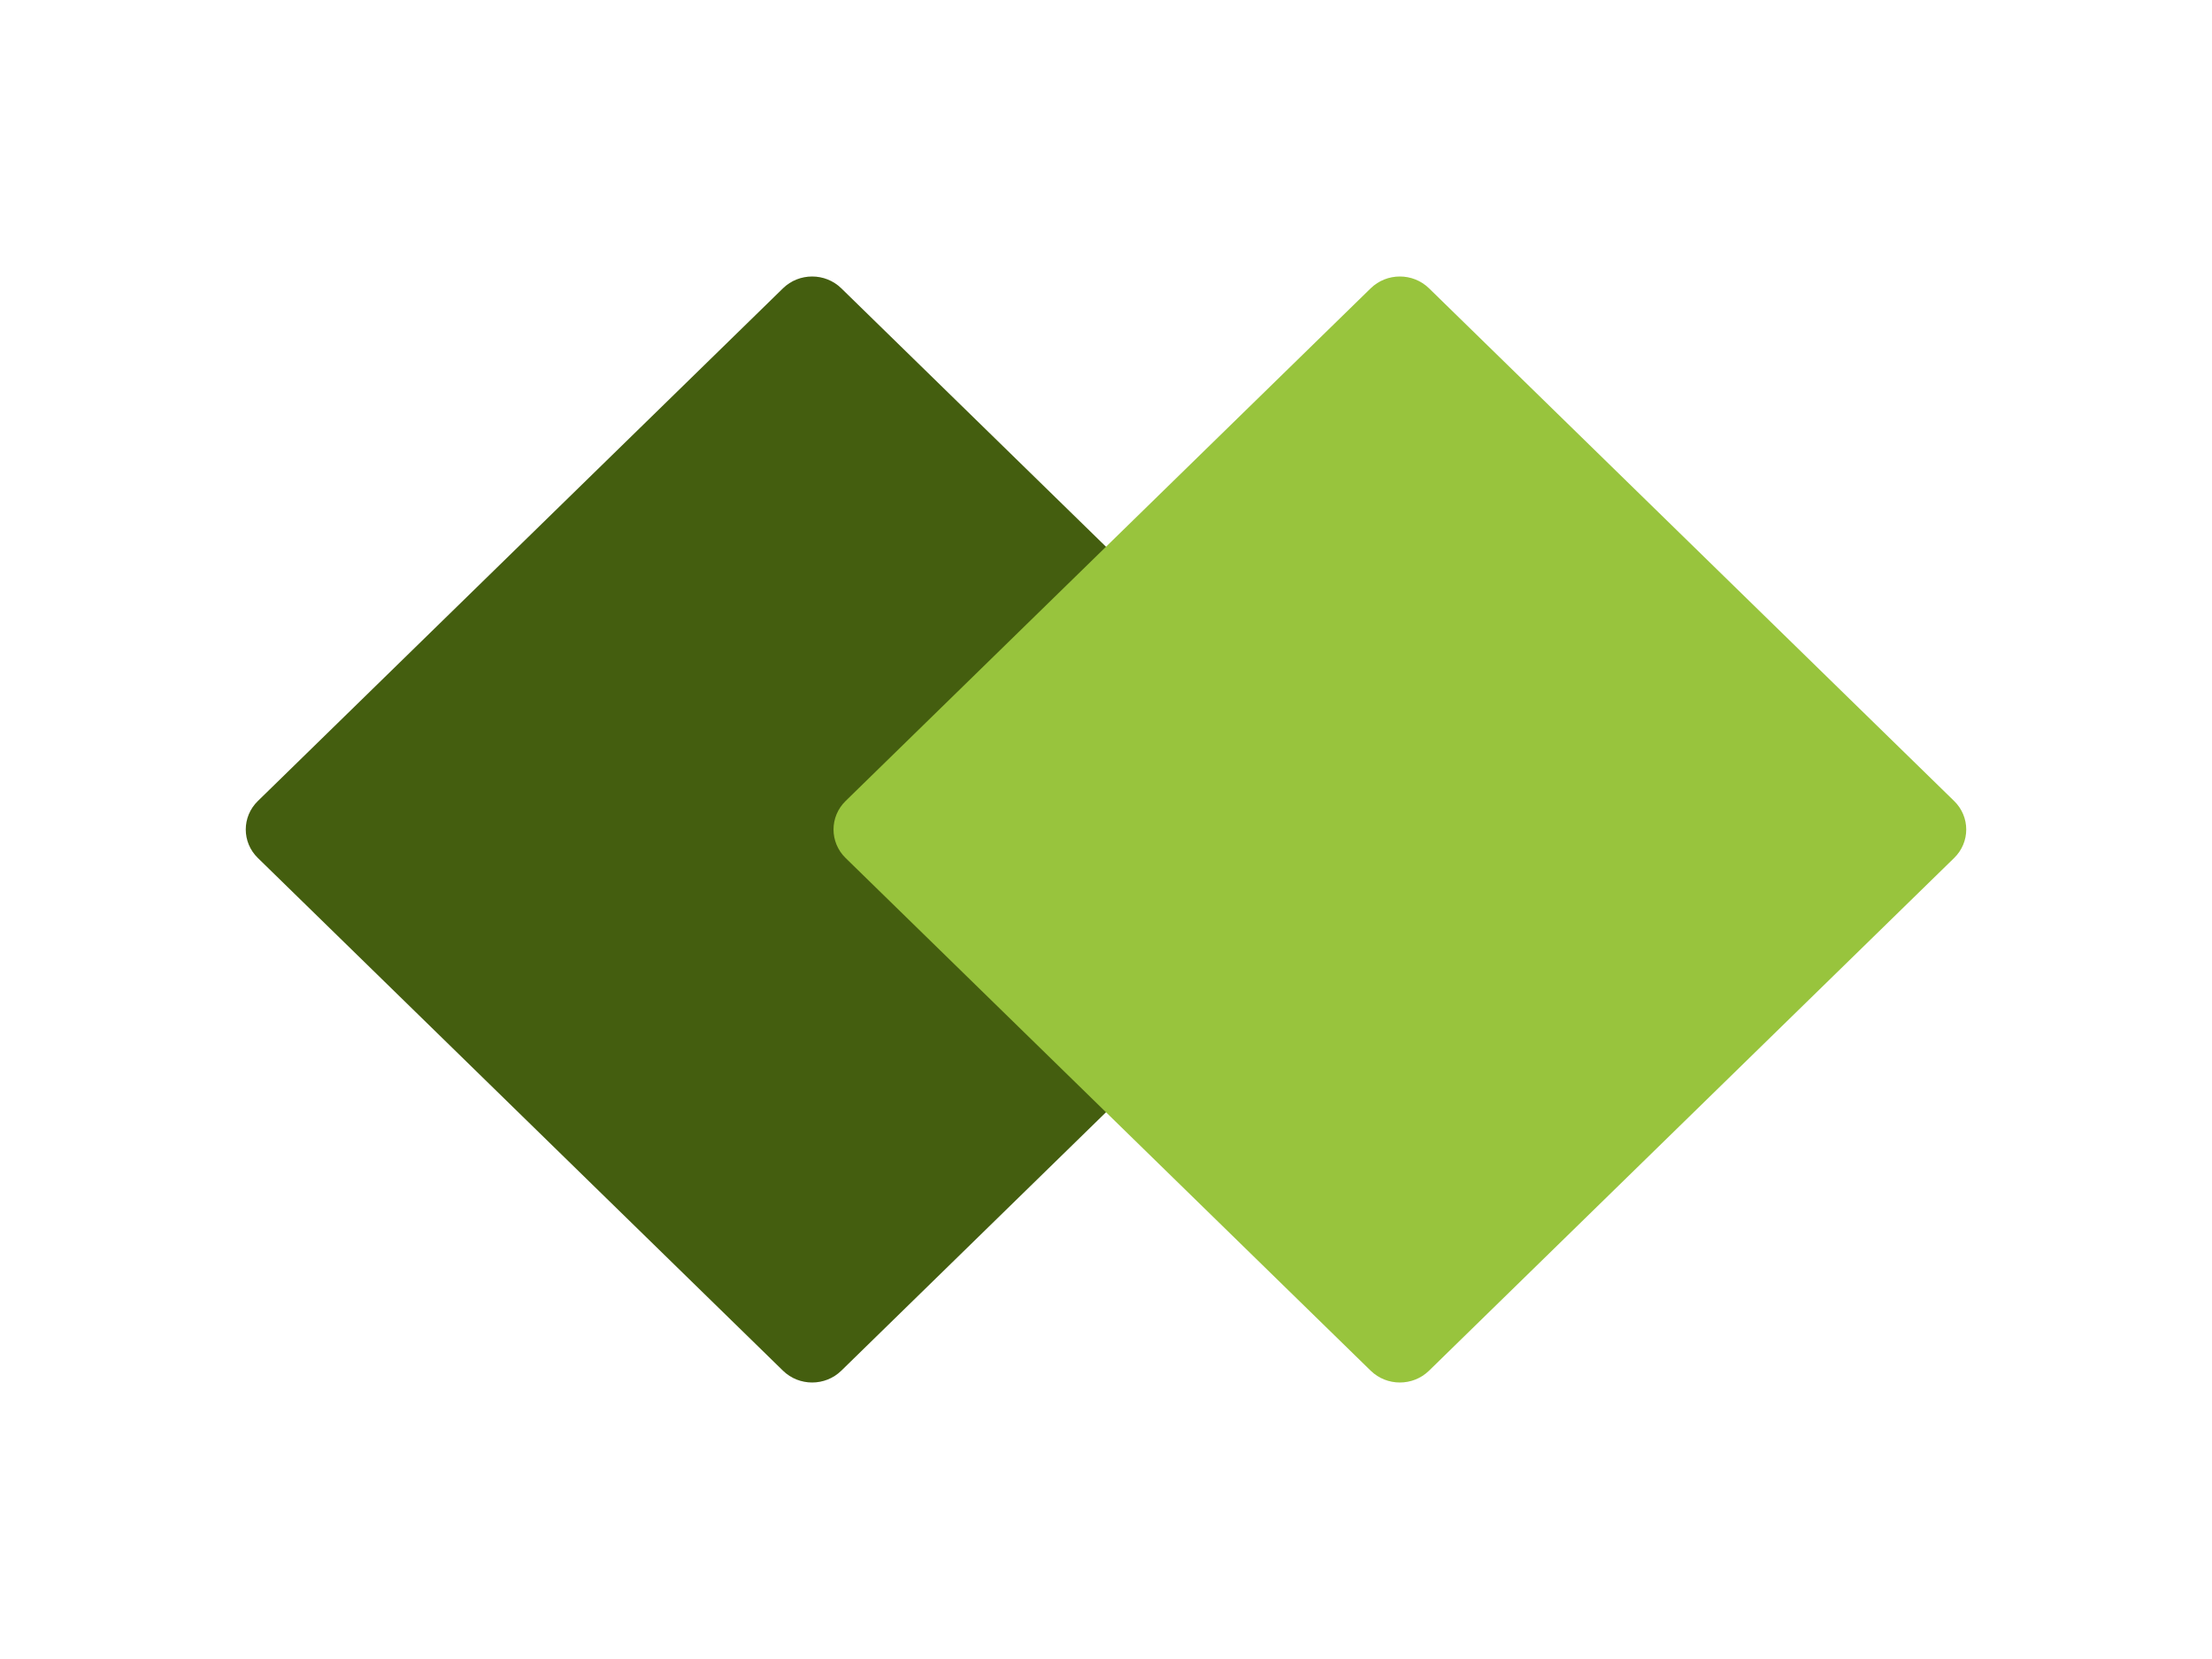 <svg width="36" height="27" viewBox="0 0 36 27" fill="none" xmlns="http://www.w3.org/2000/svg">
<g filter="url(#filter0_d_1334_4218)">
<path d="M4.197 9.964C3.934 9.708 3.934 9.292 4.197 9.036L12.743 0.692C13.005 0.436 13.43 0.436 13.692 0.692L22.238 9.036C22.5 9.292 22.5 9.708 22.238 9.964L13.692 18.308C13.43 18.564 13.005 18.564 12.743 18.308L4.197 9.964Z" fill="#445E0F"/>
<path d="M13.762 9.964C13.5 9.708 13.5 9.292 13.762 9.036L22.308 0.692C22.57 0.436 22.995 0.436 23.257 0.692L31.803 9.036C32.066 9.292 32.066 9.708 31.803 9.964L23.257 18.308C22.995 18.564 22.57 18.564 22.308 18.308L13.762 9.964Z" fill="#98C43D"/>
</g>
<defs>
<filter id="filter0_d_1334_4218" x="0" y="0.5" width="36" height="26" filterUnits="userSpaceOnUse" color-interpolation-filters="sRGB">
<feFlood flood-opacity="0" result="BackgroundImageFix"/>
<feColorMatrix in="SourceAlpha" type="matrix" values="0 0 0 0 0 0 0 0 0 0 0 0 0 0 0 0 0 0 127 0" result="hardAlpha"/>
<feOffset dy="4"/>
<feGaussianBlur stdDeviation="2"/>
<feComposite in2="hardAlpha" operator="out"/>
<feColorMatrix type="matrix" values="0 0 0 0 0 0 0 0 0 0 0 0 0 0 0 0 0 0 0.25 0"/>
<feBlend mode="normal" in2="BackgroundImageFix" result="effect1_dropShadow_1334_4218"/>
<feBlend mode="normal" in="SourceGraphic" in2="effect1_dropShadow_1334_4218" result="shape"/>
</filter>
</defs>
</svg>
